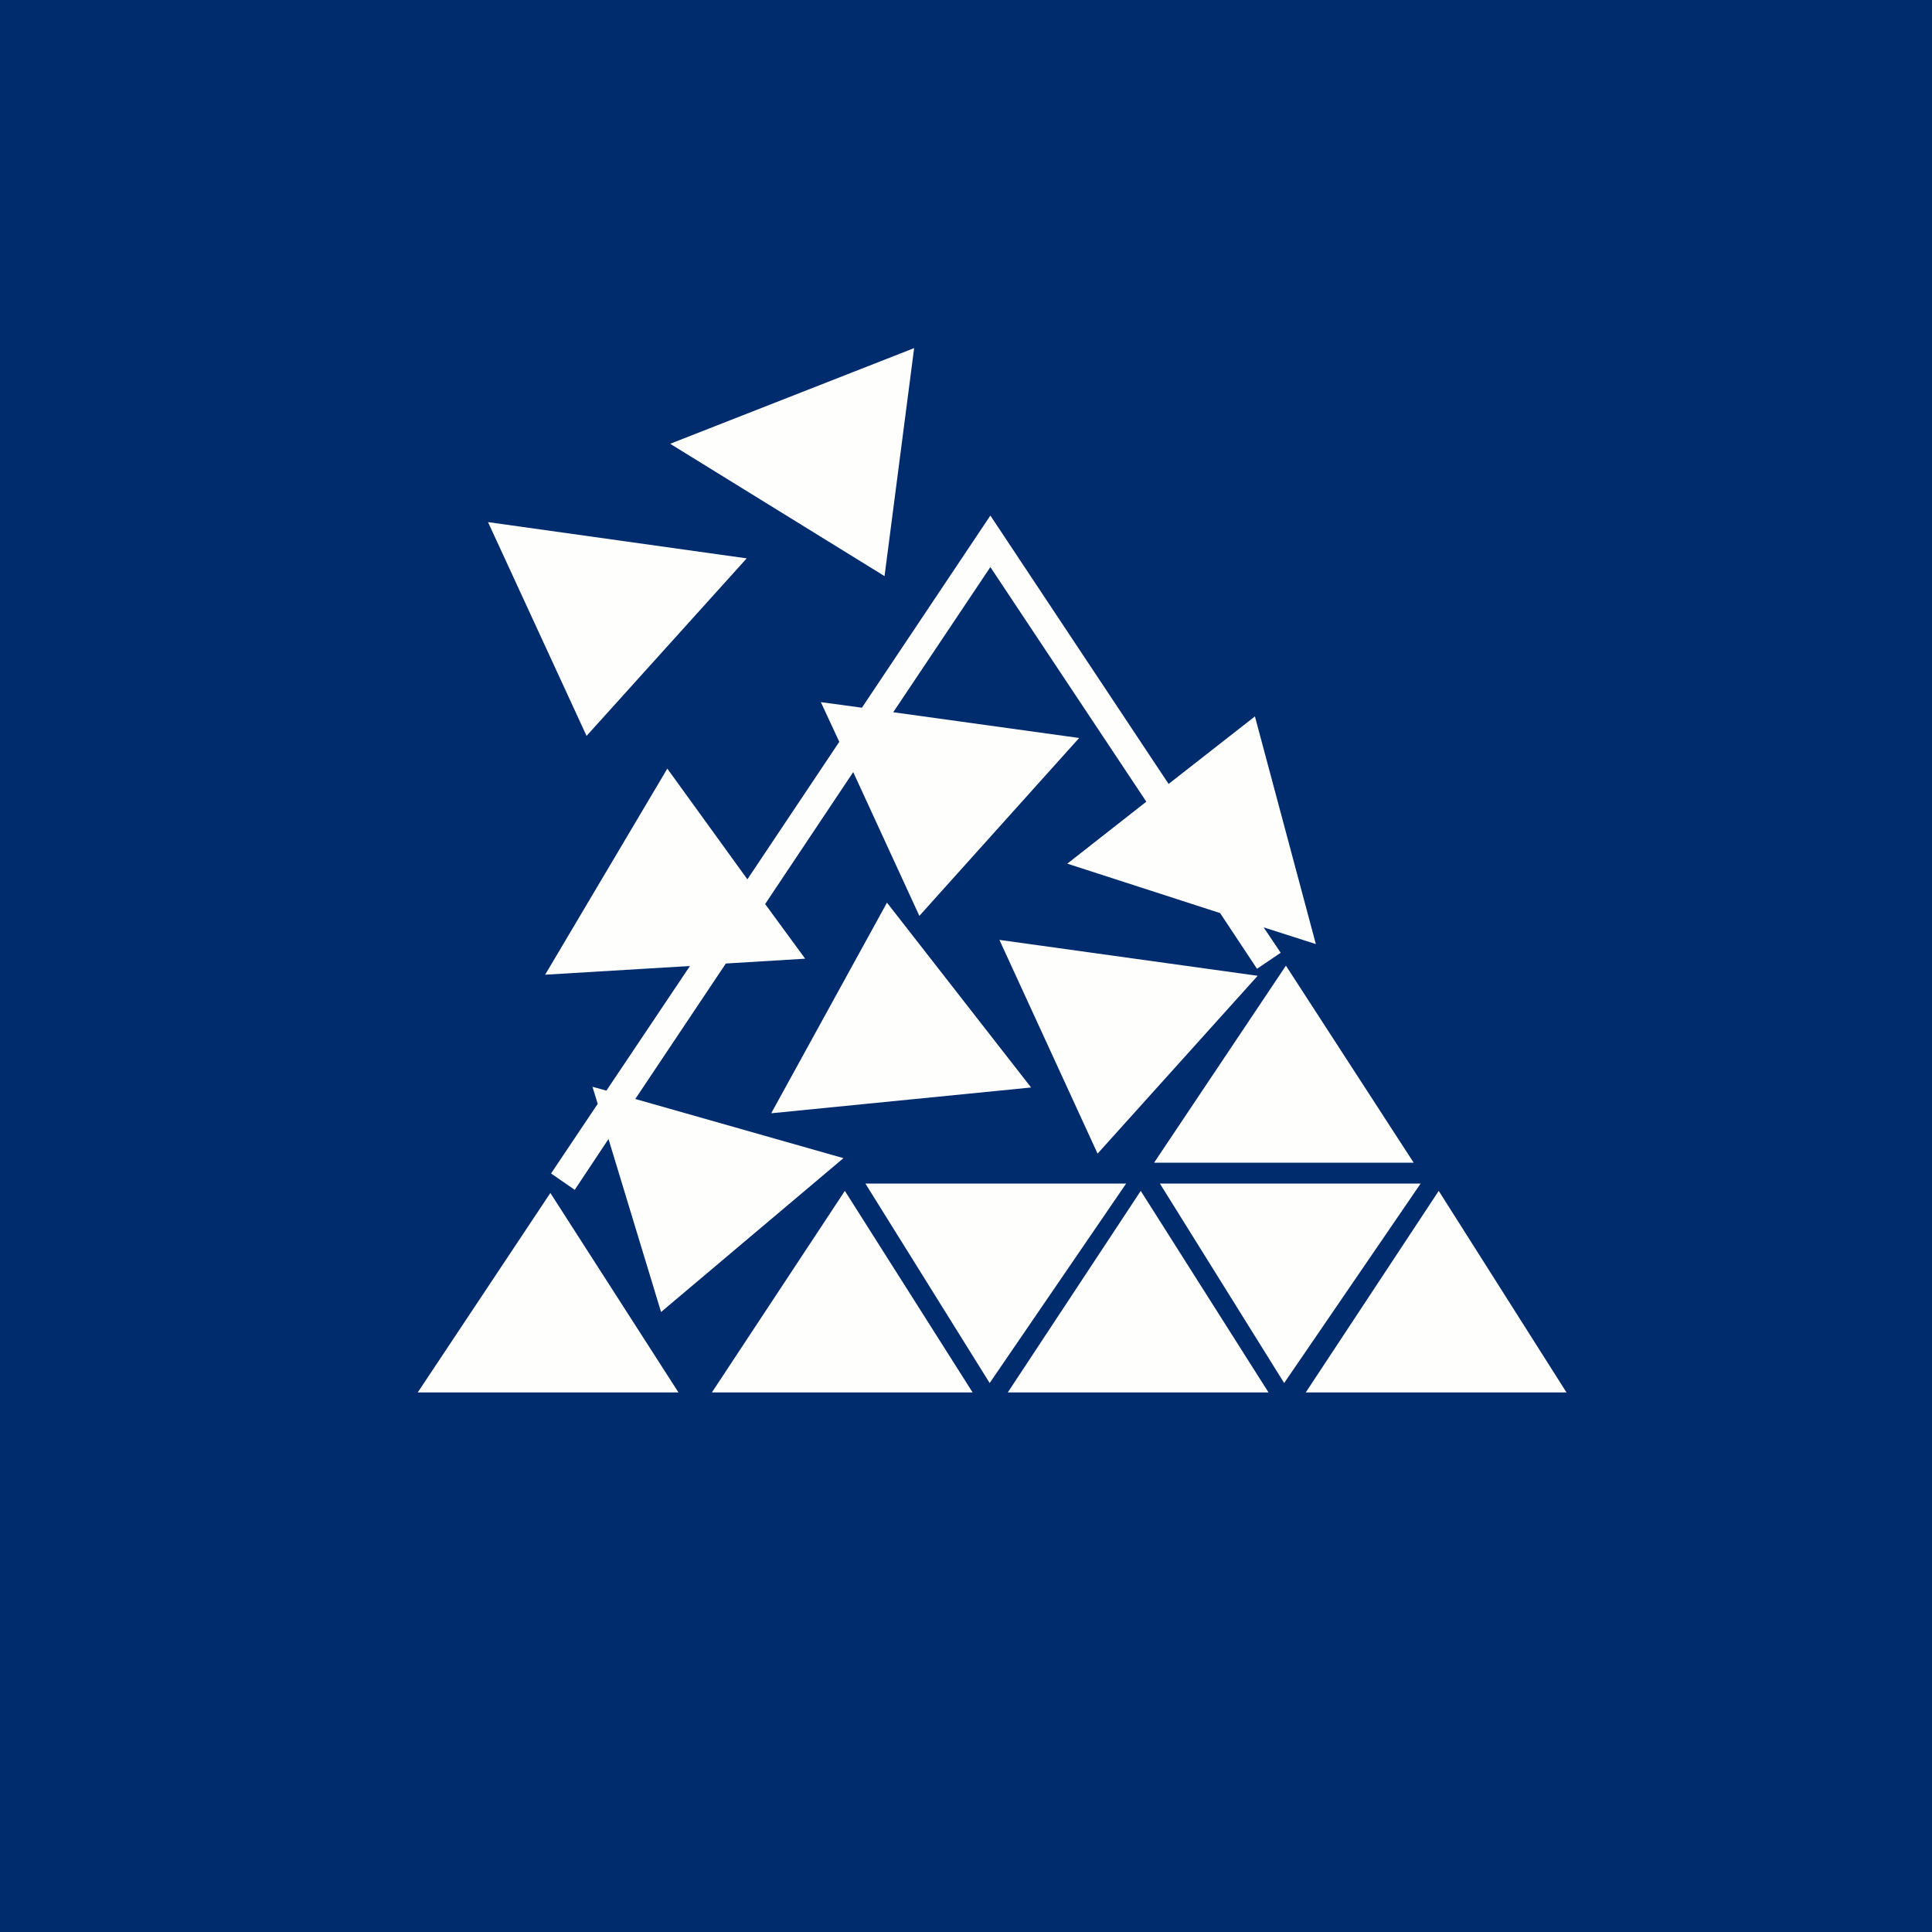 <?xml version="1.0" encoding="UTF-8"?>
<!-- generated by Finnhub -->
<svg viewBox="0 0 55.5 55.5" xmlns="http://www.w3.org/2000/svg">
<path d="M 0,0 H 55.5 V 55.5 H 0 Z" fill="rgb(0, 44, 109)"/>
<path d="M 19.26,12.745 L 26.26,10 L 25.41,16.55 L 19.27,12.76 Z M 14.03,15 L 21.45,16.04 L 16.85,21.14 L 14.02,15 Z M 20.83,27.68 L 23.13,27.54 L 21.98,25.97 L 24.51,22.18 L 26.41,26.31 L 31,21.2 L 25.66,20.46 L 28.45,16.29 L 32.93,23.03 L 30.66,24.81 L 35.05,26.23 L 36.11,27.83 L 36.79,27.37 L 36.3,26.64 L 37.8,27.12 L 36.05,20.58 L 33.57,22.52 L 28.45,14.81 L 24.76,20.33 L 23.58,20.17 L 24.11,21.31 L 21.47,25.26 L 19.17,22.08 L 15.66,28 L 19.82,27.75 L 17.42,31.33 L 17.02,31.22 L 17.17,31.71 L 15.83,33.71 L 16.51,34.18 L 17.48,32.72 L 18.99,37.69 L 24.23,33.27 L 18.25,31.57 L 20.85,27.68 Z M 22.16,31.98 L 29.62,31.24 L 25.48,25.93 L 22.16,31.97 Z M 32.36,34 H 24.86 L 28.43,39.73 L 32.35,34 Z M 33.32,34 H 40.81 L 36.89,39.73 L 33.32,34 Z M 33.16,33.4 H 40.61 L 36.94,27.74 L 33.16,33.39 Z M 45,40 H 37.51 L 41.33,34.21 L 45,40 Z M 28.95,40 H 36.44 L 32.77,34.21 L 28.95,40 Z M 27.95,40 H 20.45 L 24.27,34.21 L 27.94,40 Z M 12,40 H 19.49 L 15.81,34.27 L 12,40 Z M 36.12,28.03 L 28.71,27 L 31.53,33.14 L 36.13,28.03 Z" fill="rgb(254, 254, 253)"/>
</svg>
